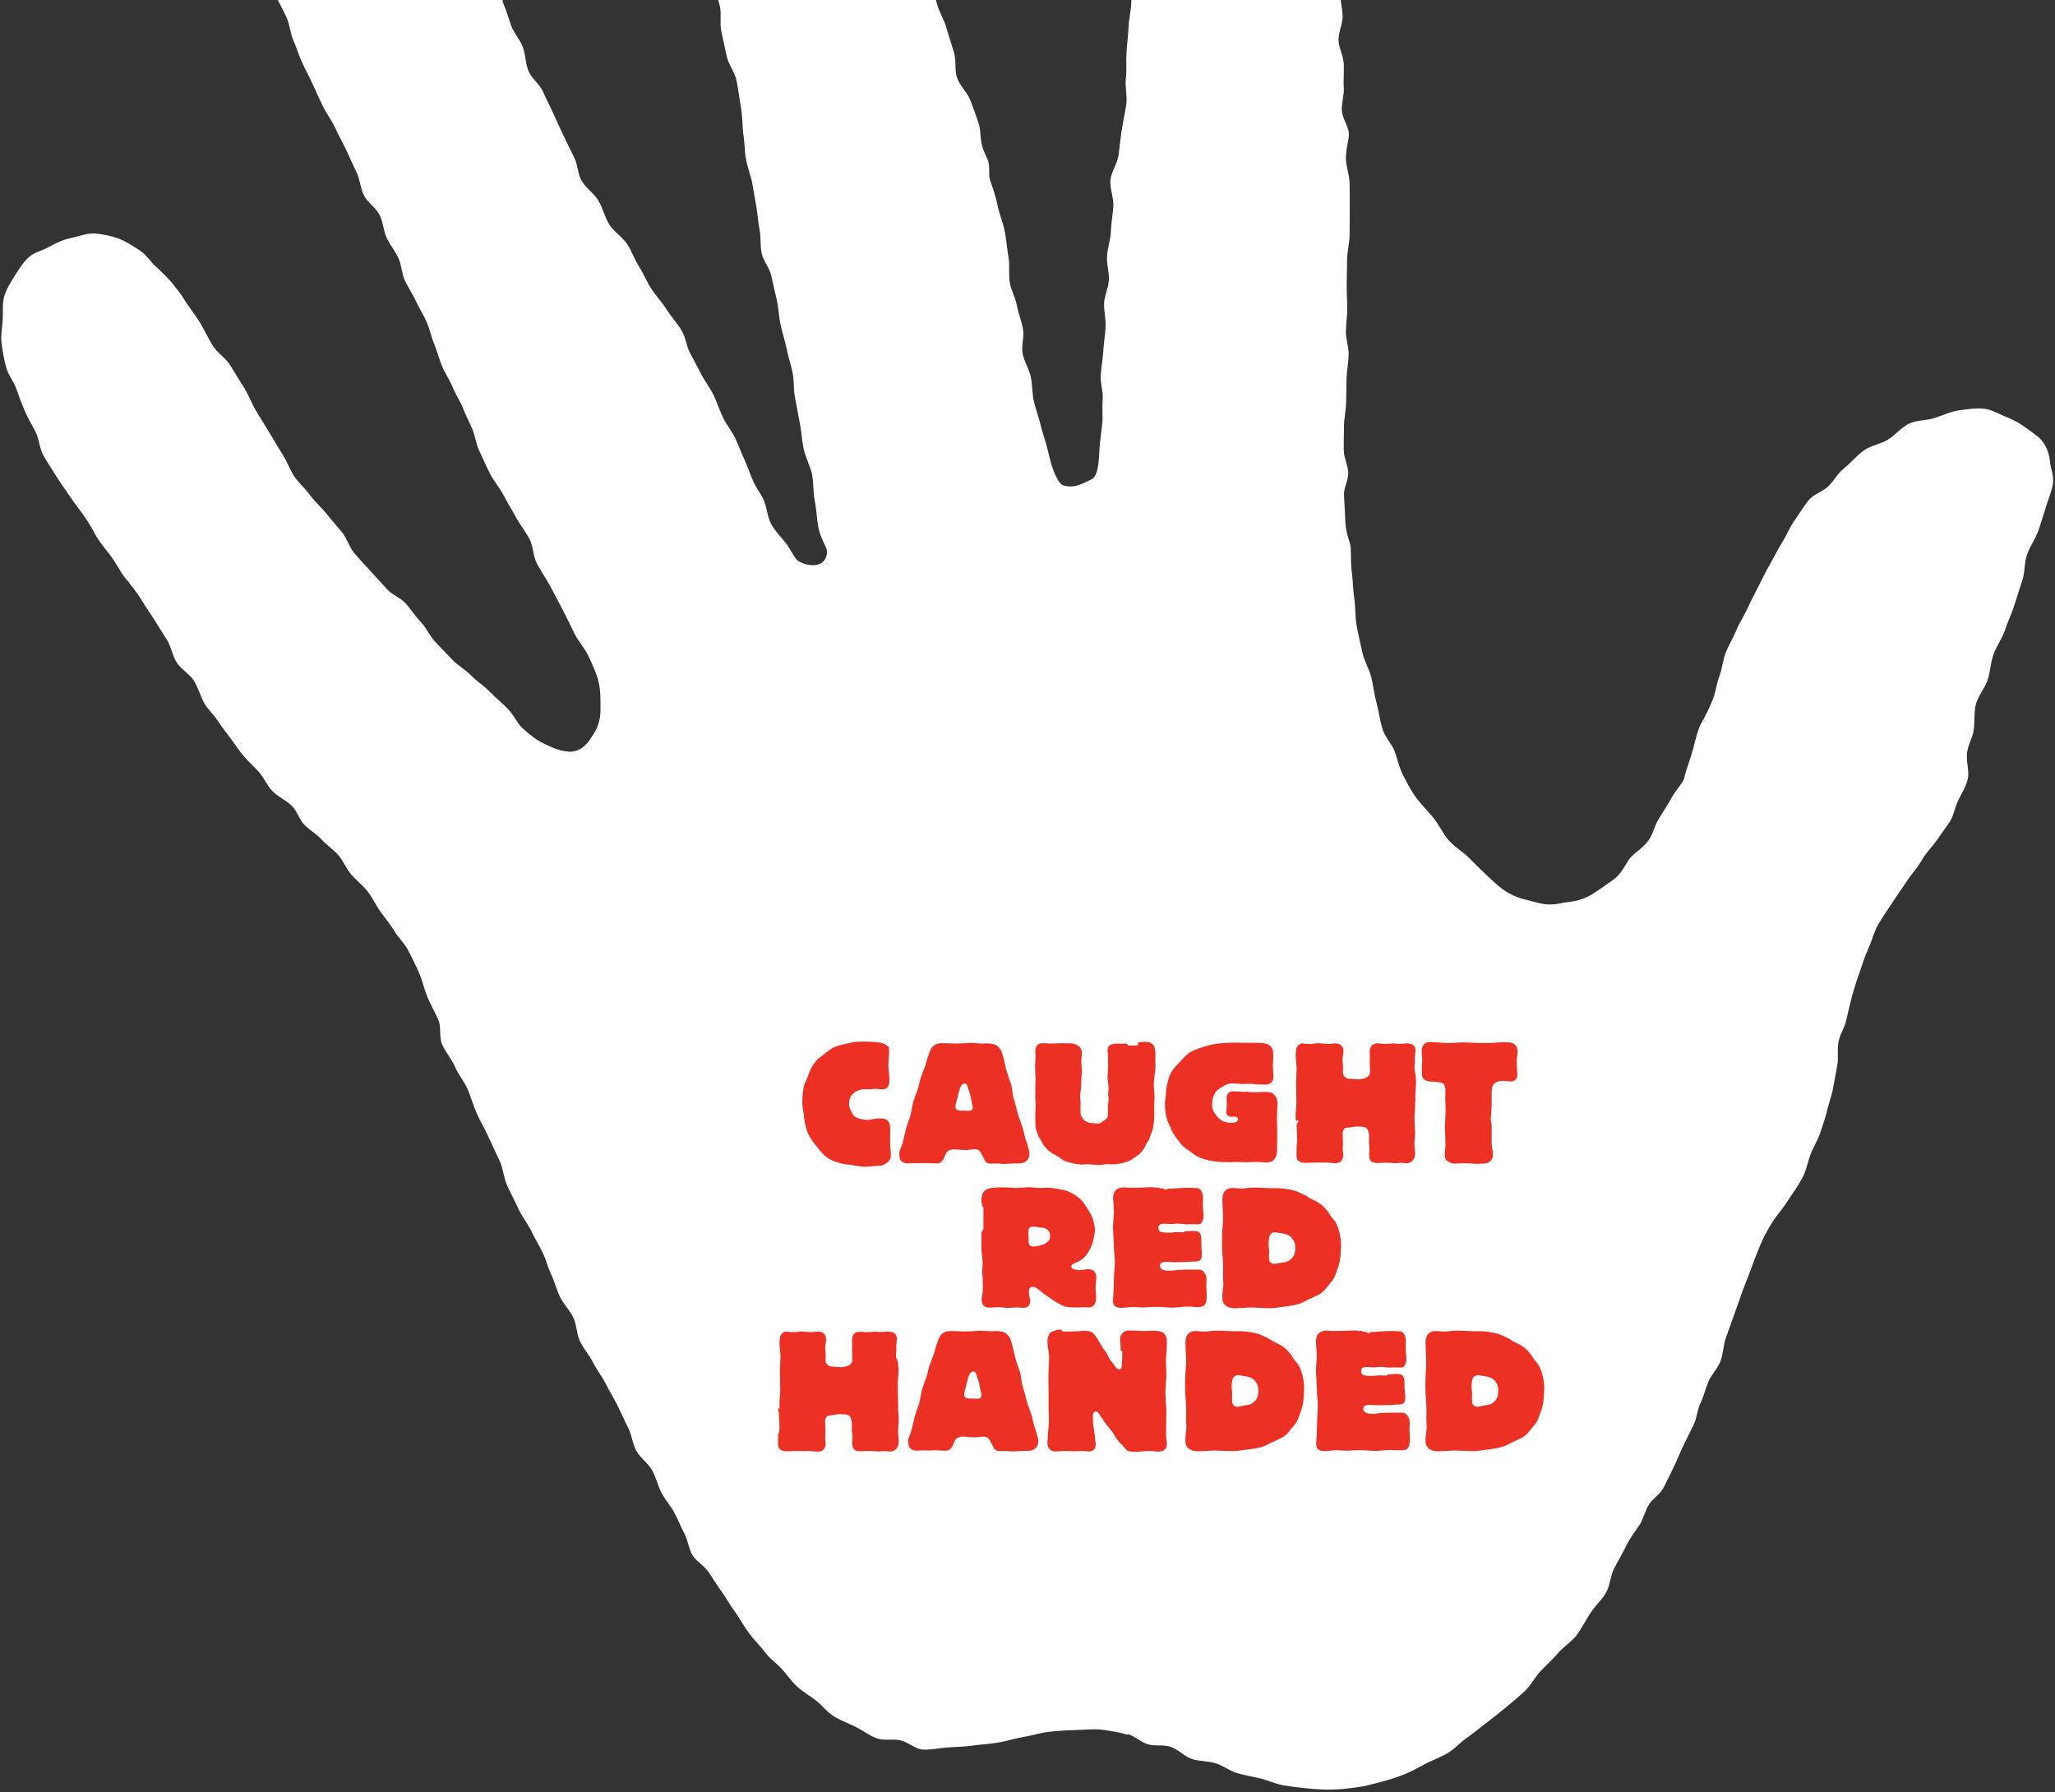 <?xml version="1.0" encoding="utf-8"?>
<!-- Generator: Adobe Illustrator 21.0.0, SVG Export Plug-In . SVG Version: 6.00 Build 0)  -->
<svg version="1.1" id="Layer_1" xmlns="http://www.w3.org/2000/svg" xmlns:xlink="http://www.w3.org/1999/xlink" x="0px" y="0px"
	 viewBox="0 0 1063 927" style="enable-background:new 0 0 1063 927;" xml:space="preserve">
<rect x="0" y="0" width="1063" height="927" fill="#333333" stroke="none"/>
<style type="text/css">
	.st0{fill-rule:evenodd;clip-rule:evenodd;fill:#FFFFFF;}
	.st1{fill:#ED3024;}
</style>
<g>
	<path class="st0" d="M583.5,897.4c-4.5-1.4-9.1-2.1-13.6-2.7c-4.5-0.5-9.1,0.1-13.6,0.2c-4.5,0.1-9.1,0.4-13.6,0.9
		c-4.4,0.5-8.6,1.9-13,2.6c-4.4,0.8-8.7,2.1-13,2.9c-4.4,0.8-8.9,1-13.3,1.6c-4.4,0.6-8.9,0.7-13.3,1c-4.2,0.3-8.6,1.3-12.8,1.1
		c-3.7-0.2-7.3-3.8-11.6-4.8c-3.8-0.9-8.4,0.4-12.4-1.1c-3.7-1.4-7.1-4.1-11-6c-3.6-1.8-7.6-3.2-11.1-5.4c-3.4-2.1-5.9-5.6-9.1-8.1
		c-3.2-2.4-6.8-4.5-9.9-7.3c-2.9-2.7-5.1-6.1-7.8-9c-2.6-2.9-6-5.1-8.4-8.3c-2.8-3.7-6-6.8-8.4-10c-2.8-3.7-4.7-7.5-7-10.7
		c-2.8-3.8-4.9-7.5-7.1-10.7c-2.7-3.7-4.8-7.2-6.8-10.2c-2.5-3.7-6.5-5.7-8.4-8.8c-2.2-3.6-2.4-8-4.4-11.6c-1.8-3.2-3.1-7-5.2-10.8
		c-1.7-3.1-4.3-6-6.4-9.8c-1.9-3.5-2.8-7.9-5-11.9c-1.9-3.6-6.2-6.3-8.3-10.3c-1.9-3.6-2.2-8.2-4.3-12.1c-1.9-3.7-3.5-7.6-5.5-11.5
		c-1.9-3.7-4.1-7.3-6-11.1c-1.8-3.6-4.6-6.9-6.4-10.7c-1.9-3.7-4.8-7-6.7-10.8c-1.9-3.8-1.7-8.7-3.6-12.6c-1.8-3.7-5-6.8-6.8-10.5
		c-1.8-3.7-2.8-7.9-4.6-11.7c-1.7-3.6-2.6-7.6-4.4-11.2c-1.7-3.6-3.8-7-5.5-10.5c-2-4.3-5-7.9-6.9-11.9c-1.9-4.2-4-8.1-5.8-12
		c-2-4.3-2.2-9.2-4.1-13.2c-1.9-4.2-3.8-8.1-5.6-12c-1.9-4.3-4.2-8.1-6-12c-1.9-4.3-3.1-8.7-4.8-12.7c-1.9-4.4-5-7.9-6.6-11.8
		c-1.9-4.3-5.1-7.8-6.7-11.7c-1.7-4-0.4-9-1.9-12.5c-1.9-4.5-4.2-8.2-5.6-11.7c-1.9-4.7-2.8-9.1-4.4-12.7c-1.8-4.2-3.7-7.8-5.6-11.6
		c-1.8-3.5-4.9-6.4-7.4-10.4c-1.8-3-4.4-6.2-7.2-10c-2.2-3.1-3.9-7-6.6-10.4c-2.4-3-5.8-5.6-8.5-8.8c-2.5-2.9-3.9-6.8-6.5-9.8
		c-2.6-2.9-6.1-5.2-8.8-8.2c-2.6-2.8-6.1-4.8-8.8-7.5c-2.7-2.8-3.7-7.2-6.5-9.8c-3.1-3-7.2-4.7-9.9-7.5c-3-3.1-4.5-7.1-7.1-10
		c-2.8-3.1-5.8-5.7-8.2-8.6c-2.5-3-4.4-6.1-6.6-9c-2.3-3.1-4.6-6-6.7-9.2c-2-3-4.8-5.5-6.7-8.7c-1.8-3.1-2.9-7.5-5.4-11.7
		c-2.1-3.4-6.5-5.7-8.9-9.4c-2.2-3.5-2.8-8.1-5-11.6c-2.2-3.6-4.4-7.1-6.5-10.4c-2.4-3.8-4.8-7.2-6.7-10.3c-3.3-5.5-6.5-8.6-6.7-9.5
		c-3-2.8-4.9-7-8.4-12.2c-2.1-3.1-5.2-6.3-8.1-11c-1.1-1.8-3-5.8-6.5-10.8c-2.1-3-4.8-6.3-7.4-10.2c-2.2-3.3-4.7-6.7-7.1-10.5
		c-2.1-3.4-4.5-7-6.6-10.7c-2-3.6-2.1-8.3-4-12.1c-1.9-3.6-4-7.1-5.6-10.9c-1.7-3.8-3-7.7-4.4-11.5c-1.4-3.9-4.3-7.3-5.3-11.2
		c-1.1-4.1-1.8-8.4-2.3-12.4c-0.5-4.1,0.4-8.1,0.6-12.1c0.2-4.1-0.3-8.3,0.8-12.1c1.2-3.9,3.5-7.5,5.7-11c2.1-3.2,4.2-6.8,7.4-9.5
		c2.6-2.3,6.6-3,10.1-5c3.9-2.2,7.5-3.8,11.5-4.6c4.1-0.9,8.2-2.6,12.3-2.3c4,0.3,8.2,1.2,12.1,2.6c3.8,1.4,7.4,3.8,10.9,6.1
		c3.4,2.1,5.5,5.8,8.6,8.6c2.9,2.6,5.6,5.2,8.2,8.3c2.4,3,4.8,5.9,6.8,9.3c2.2,3.6,5.2,7.1,7.6,11.1c2.3,3.8,4.2,8.1,6.7,12.1
		c2.3,3.7,6.6,6.2,9,10.1c2.3,3.9,4.8,7.7,7.2,11.6c2.4,3.9,4,8.4,6.3,12.2c2.3,3.8,4.6,7.5,6.8,11.1c2.4,3.9,4.6,7.8,6.9,11.4
		c2.4,3.8,3.7,7.9,5.9,11.1c2.3,3.4,5.7,6.3,8.2,9.8c2.4,3.3,5.7,6.1,8.3,9.3c2.6,3.3,5.4,6.5,8.1,9.7c2.7,3.3,3.9,7.9,6.6,11.1
		c2.8,3.2,5.7,6.4,8.5,9.4c2.9,3.2,5.7,6.3,8.4,9.2c2.7,2.9,6.8,4.3,9.3,7c2.5,2.6,4.8,6.4,8.2,10c2.7,2.8,4.4,7,7.5,10.3
		c2.8,2.9,5.7,6,8.7,9.1c2.9,3,6.8,5.1,9.8,8.2c2.9,3,6.6,5.3,9.4,8.2c3.1,3.1,6.3,5.8,9.1,8.6c3.4,3.3,5.1,7.8,7.9,10.3
		c4.1,3.8,7.6,6.2,9.3,7.1c4.2,2.2,9.6,4.8,14.5,5.1c5.3,0.4,9.2-2.9,11.9-7.4c1.4-2.3,4.8-6.2,4.7-14.7c0-4.1,0.3-9.3-1.3-15.3
		c-0.8-2.8-2.6-7.2-5.1-12.4c-1.7-3.6-5-7.1-7.2-11.6c-1.9-3.8-3.8-7.9-6-12.1c-2-3.8-4.1-7.8-6.3-11.9c-2.1-3.9-4.7-7.7-6.9-11.7
		c-2.1-3.9-1.9-9.1-4-13.1c-2.1-3.8-4.9-7.3-6.9-11c-2.1-3.9-4.5-7.6-6.4-11.4c-2.1-4-5-7.3-6.9-10.9c-2.1-4.1-3.8-8.2-5.5-11.7
		c-2-4.1-2.4-8.4-3.7-11.4c-1.6-3.8-3.5-7.4-4.9-11c-1.6-3.9-3.9-7.3-5.5-11.2c-1.5-3.7-4-7.1-5.5-11c-1.5-3.6-2.4-7.5-4-11.3
		c-1.5-3.5-2.2-7.5-3.9-11.3c-1.5-3.5-3.8-6.9-5.5-10.7c-1.6-3.5-3.9-6.8-5.7-10.6c-1.6-3.5-1.6-7.9-3.4-11.8
		c-1.6-3.3-4-6.3-5.8-9.8c-1.9-3.9-2-8.6-3.8-12.2c-1.9-3.9-6.3-6.5-8.1-10.1c-1.9-3.9-2.1-8.5-3.9-12.1c-2-4.1-3.7-8.1-5.5-11.9
		c-1.9-3.9-3.9-7.5-5.6-11.2c-1.8-3.9-4.5-7.3-6.3-11.1c-1.8-3.8-3.6-7.5-5.3-11.4c-1.7-3.8-3.7-7.4-5.5-11.3
		c-1.7-3.6-2.8-7.6-4.5-11.4c-1.6-3.6-1.8-8-3.5-11.8c-1.8-4-4-7.7-5.7-11.6c-1.8-4.1-3.2-8.2-4.8-12.1c-1.7-4.1-3.6-7.9-4.8-11.8
		c-1.4-4.3-4.1-8-4.7-12.1c-0.7-4.5,0.5-8.9,1.1-13.1c0.6-4.2,0-9,2.1-13c1.9-3.6,4.7-7.3,8.1-10.7c2.7-2.7,6.1-5.6,9.9-8.3
		c3.1-2.1,6.8-3.9,10.7-6c4.5-2.4,9-4.2,13.1-5.2c4.9-1.2,9.6,0.3,14,0.7c4.8,0.5,9.3,1.1,13.4,2.9c4.3,1.9,8.2,4.5,11.6,7.3
		c3.5,2.9,6.8,5.8,9.4,8.9c3.2,3.9,6.6,7.2,8.1,10.2c1.5,2.8,2.1,7.4,4.5,12c1.7,3.3,4.4,6.5,6.4,10.4c1.8,3.5,2.5,7.8,4.3,11.5
		c1.8,3.6,5.8,6.3,7.6,10c1.8,3.8,3.6,7.6,5.3,11.3c1.8,3.9,1.3,8.6,2.8,12.2c1.6,3.7,2.6,7.3,3.7,10.5c1.4,3.9,4.5,7.2,6.1,11.3
		c1.5,3.8,1.3,8.5,3,12.5c1.5,3.8,5.7,6.6,7.4,10.5c1.7,3.8,3.7,7.6,5.5,11.6c1.7,3.8,3.4,7.6,5.3,11.5c1.8,3.6,3.5,7.3,5.4,11.1
		c1.9,3.5,1.7,8.2,3.8,11.9c2.1,3.8,6.4,6.5,8.8,10.5c2.3,3.8,3.2,8.6,5.7,12.4c2.4,3.7,6.7,6.3,9.1,10c2.4,3.6,3.8,7.9,6.1,11.5
		c2.4,3.7,4,7.9,6.3,11.4c2.5,3.9,5.7,7.2,8,10.9c2.5,3.9,5.5,7.1,7.6,10.6c2.3,3.8,2.7,8.3,4.4,11.6c1.8,3.6,3.9,7.2,5.8,11.1
		c1.9,3.7,4.6,7.1,6.5,11c1.8,3.8,3.1,7.8,4.9,11.6c1.8,3.7,4.5,6.9,6.2,10.5c1.8,3.8,3.2,7.6,4.8,11.1c1.8,4,3.1,7.9,4.6,11.3
		c1.7,3.9,4.4,7,5.5,9.9c1.7,4.2,1.9,8.7,3.7,12.1c2.2,4.1,5.4,7,7.5,9.8c3,3.9,4.6,8.1,6.5,9.4c4.5,3,14.4,4.3,15-4.4
		c0.2-2.5-3.5-7-4.6-13.5c-0.7-3.8-0.8-8.4-1.8-13.4c-0.8-4.1-0.5-8.8-1.4-13.6c-0.9-4.2-3.3-8.4-4.3-13.1c-0.9-4.2-1.1-8.7-2-13.3
		c-0.9-4.2-1.5-8.6-2.5-13.2c-0.8-4.1-0.4-8.5-1.2-12.7c-0.9-4.4-2.3-8.5-3.1-12.5c-0.9-4.4-2.3-8.4-3.1-12.3c-1-4.5-1.1-9-2-13
		c-1-4.4-2-8.4-2.8-12.3c-0.9-4.2-4.1-7.7-5-11.6c-0.9-4.1-0.3-8.4-1.1-12.4c-0.8-3.9-1-8-1.7-12.1c-0.7-3.8-1.4-7.8-2.1-11.9
		c-0.6-3.7-2.5-8-3.3-12.9c-0.7-4-0.6-8.5-1.4-13C384,64,384,59.5,383.2,55c-0.8-4.3-1.3-8.8-2.2-13.3c-0.9-4.4-4.2-8.3-5.1-12.7
		c-0.9-4.3-1.9-8.6-2.8-12.9c-0.9-4.2,0.2-8.7-0.7-12.8c-0.9-4.2-2.9-8.1-3.9-12.1c-1-4.4-0.5-9.1-1.5-13.2
		c-1.1-4.3-4.7-7.7-5.8-11.5c-1.2-4.3-2.4-8.1-3.6-11.4c-1.3-3.7-0.3-8.3-1.6-12.2c-1.4-3.9-2.5-7.9-3.9-12
		c-1.3-3.8-4.2-7.2-5.6-11.1c-1.3-3.8-2.7-7.5-4-11.4c-1.3-3.8-1.3-8.1-2.6-12c-1.3-3.9-4.4-7.2-5.6-11.1c-1.2-3.9-1.4-8.1-2.6-12
		c-1.1-3.7-3.1-7.2-4.1-10.9c-1-3.8-1.8-7.6-2.7-11.3c-1.1-4.5-1.3-9-2-13.1c-0.8-4.4-0.3-8.6-0.6-12.6c-0.3-4.4-0.4-8.3,0.2-12.2
		c0.6-4.2,0.1-8.4,1.9-12.1c1.8-3.7,4.2-7.2,7.5-10.4c2.8-2.7,6.6-4.5,10.6-6.9c3.1-1.9,5.6-5.4,9.5-7.1c4.4-1.9,9.3-2.3,13.9-2.9
		c4.6-0.6,9.3-0.9,13.8-0.3c4.5,0.6,8.6,3.2,12.8,4.9c4.2,1.7,8.4,3.5,12.1,6.2c3.7,2.7,7.6,5.3,10.6,8.8c2.8,3.3,3.5,7.9,5.4,11.7
		c1.7,3.4,4.5,7.2,6.6,12.1c1.6,3.8,4.7,7.4,6.4,11.7c1.6,4,2.5,8.5,4.1,12.8c1.6,4.2,3.2,8.5,4.7,12.8c1.5,4.3,3.6,8.3,5.1,12.6
		c1.5,4.2,1.6,8.8,2.9,12.8c1.5,4.5,2,9.2,3.3,13.3c1.5,4.5,2.6,8.8,3.7,12.5c1.5,5,5.4,8.3,6.1,11.1c1.2,4.8,0.8,8.5,1.7,11.1
		c1.5,4.4,1.8,7,3.1,10.8c0.8,2.4,2.6,5.1,3.6,9.7c0.8,3.5,2,8,3.2,13.4c1,4.2,3.2,8.5,4.4,13.4c1,4.2,0,9.2,1.1,13.7
		c1.1,4.3,2.9,8.5,4,12.8c1.1,4.4,3.7,8.4,4.9,12.5c1.3,4.6,2.7,8.8,3.9,12.7c1.4,4.6,0.3,9.5,1.6,13.2c1.6,4.5,5.2,7.6,6.7,11.2
		c1.7,4.3,3,8.2,4.3,11.8c1.4,3.7,0.9,7.6,1.8,11.4c1,4.6,3.3,7.5,3.6,9.8c0.7,4.5-0.2,6.3,0.9,9.4c0.8,2.4,2.5,6.7,3.9,13.4
		c0.8,3.8,2.7,8.1,3.7,13.4c0.7,4.1,1.1,8.7,1.9,13.6c0.5,3-0.2,7.4,0.6,12.4c0.6,3.6,2.9,7.5,3.7,11.9c0.7,3.8,2.3,7.6,3.1,11.8
		c0.7,4-1,8.6-0.2,12.8c0.8,4.1,3.3,7.8,4.2,11.9c0.8,4.1,0.7,8.3,1.5,12.2c0.9,4.2,2.5,8.2,3.4,12.1c1,4.1,2.3,7.8,3.3,11.4
		c1.2,4.4,1.9,8.4,3.1,11.6c1.9,5.3,3.8,8.3,5.4,8.8c5.5,1.8,9.4-0.5,14.6-3c3.3-1.5,3.9-8.2,4.2-15.2c0.2-4.2,1-9,1.5-14.2
		c0.3-2.9-0.2-7.2,0.2-12.3c0.3-3.7-1.3-7.9-1-12.3c0.2-3.9,1.1-8.1,1.3-12.4c0.2-4.1,1-8.3,1.2-12.5c0.2-4.1-0.9-8.2-0.8-12.2
		c0.2-4.1,2.3-8.1,2.5-11.9c0.2-4.1-1.1-8-1-11.6c0.1-4.9,1.9-9.2,2-13.3c0.2-4.8,1-9.1,1.3-13.3c0.3-4.5-1.9-9.1-1.5-13.7
		c0.4-4.2,3.5-8.2,4.2-12.9c0.5-3.9,0.9-8,1.6-12.6c0.7-4.5,1.7-9,2.4-13.6c0.6-4.4-0.8-9.1-0.2-13.7c0.5-4.3,0-8.8,0.3-13.3
		c0.3-4.4,0.9-8.8,1.1-13.4c0.2-4.3,1.4-8.7,1.4-13.2c0-4.4-1.3-8.8-1.4-13.4c-0.2-4.1,0.8-8.4,0.4-12.6c-0.4-4.8-1.6-9.4-2-13.9
		c-0.4-4.6,0.1-9.1-0.3-13.4c-0.4-4.6,0.3-9.1,0-13.5c-0.3-4.6-2-9.1-2.2-13.6c-0.2-4.5-1.6-9-1.7-13.5c-0.1-4.5,1.6-9,1.8-13.6
		c0.1-4.1,0-8.3,0.3-12.5c0.4-4.8-0.6-9.4-0.3-13.9c0.3-4.8,0.8-9.4,1.2-13.8c0.5-4.7,3.2-8.9,4.2-13.1c1-4.5,0.8-9.3,2.7-13.2
		c1.9-3.9,5.8-6.5,8.9-9.8c2.7-2.8,6.2-4.4,9.9-6.8c4-2.5,7.4-5.2,11.6-6c4.5-0.9,8.8-0.8,13.3-0.1c4.2,0.6,8.8,0.7,12.8,2.4
		c4,1.8,7.4,4.9,10.9,7.5c3.5,2.7,7.4,5.1,10.1,8.3c2.7,3.1,5,6.7,6.7,10.1c1.5,3.1,3.2,7.2,4.8,11.9c1.2,3.6,2.5,7.6,3.7,11.9
		c1.1,3.9,0.8,8.4,1.9,12.8c0.9,4,2.3,8,3.2,12.3c0.8,4.1,2.2,8.2,2.9,12.5c0.7,4.1,0,8.5,0.5,12.7c0.5,4,2.4,8,2.8,12.1
		c0.4,4.1-1,8.4-0.7,12.6c0.3,4,0,8,0.2,12c0.2,4,0.8,8,0.8,12c0,3.7,1.9,7.6,1.8,11.3c-0.4,2.7-0.2,7.7-0.1,14.1
		c0.1,4.4-1,9.4-0.9,14.6c0.1,4.5,1.4,9.2,1.5,13.6c0.1,4-2.3,8.3-2.1,12.7c0.2,3.9,2.5,7.9,2.7,12c0.2,4.1-0.3,8.3,0,12.4
		c0.2,4-1.3,8-1,11.9c0.3,3.9,3.2,7.5,3.6,11.2c0.3,3.4-1.6,8.2-1.5,13.6c0.1,4,1.9,8.3,1.9,12.9c0.1,4.2,0.1,8.6,0.1,13.1
		c0,4.3-0.1,8.8-0.1,13.1c0,4.5-1.3,9-1.3,13.3c0,4.6-0.2,9-0.2,12.9c0,4.6,0.3,8.7,0.3,11.9c0,3.5-0.6,7.6-0.7,12.2
		c-0.1,3.8,1.6,8,1.4,12.3c-0.1,3.9-1,8-1.1,12.3c-0.1,4-0.1,8.1-0.2,12.3c-0.1,4-1.1,8-1.1,12.1c0,4.1-0.2,8.2-0.1,12.3
		c0,3.9,2.2,7.8,2.3,11.6c0.1,3.9-2.4,7.9-2.2,11.6c0.3,5.7,0.6,10.2,0.7,13.9c0.2,6.2,2.6,10.1,2.8,13.5c0.2,4.3-0.1,7.7,0.7,13.7
		c0.4,3.3,0.4,7.5,1.2,12.9c0.6,4.2,0.3,9,1.2,13.8c0.8,4.4,1.9,8.9,2.9,13.5c0.9,4.5,3.6,8.6,4.7,13.2c1,4.4,1.5,9,2.7,13.2
		c1.2,4.5,1.7,9,3,13.2c1.3,4.4,4.9,7.8,6.3,11.6c1.6,4.3,2.3,8.3,4,11.6c1.8,3.6,3.9,7.9,7,12.2c2.6,3.6,6.1,7,9.2,10.8
		c2.9,3.6,4.8,8.2,8,11.7c3.2,3.6,7.5,5.9,10.5,9.1c3.3,3.4,6.5,6.4,9.2,9c4.5,4.3,7.9,7.1,9.6,8.1c2.3,1.3,5.5,3.2,9.7,4.1
		c3.5,0.8,7.1,2.1,10.6,2.5c4.6,0.6,8.5-0.6,10.5-0.9c2.1-0.3,7.9-0.6,13.5-4c3.8-2.4,8-5.3,11.8-8.1c4.2-3.2,6.1-8.4,8.4-11.1
		c2-2.4,6.4-4.8,9.4-9c2.3-3.2,3.1-7.9,5.5-11.5c2.3-3.6,4.6-7.2,6.4-10.5c2.5-4.5,5.9-7.6,6.5-10.1c0.9-4.2,3.1-9.6,4.6-15.1
		c1.4-5.5,2.6-10.7,4.6-14c1.9-3.3,3.7-6.9,5.7-11.9c1.3-3.2,1.7-7.5,3.5-12.4c1.2-3.2,1.5-7.3,3.1-11.5c1.2-3.3,3.6-7.1,5.5-11.7
		c1.5-3.7,4-7.3,5.9-11.5c1.7-3.8,3.8-7.7,5.8-11.7c1.9-3.7,3.7-7.5,5.9-11.2c2-3.6,3.8-7.4,6.1-11c2.3-3.6,3.8-7.7,6.3-11.2
		c2.5-3.5,4.7-7.3,7.4-10.6c2.6-3.1,7.3-4.4,10.2-7.2c2.9-2.9,4.8-6.6,7.9-9.1c3.6-2.9,6.6-6.6,10.3-9.3c3.8-2.7,8.8-3.3,12.6-5.7
		c3.9-2.4,6.9-6.3,10.8-8.2c4.2-2,9.3-1.6,13.4-3c4.3-1.4,8.2-3.3,12.3-3.9c4.4-0.6,8.8-1.3,13-0.9c4.3,0.4,7.9,2.9,12,4.4
		c3.8,1.5,7.1,3.4,10.7,6.1c3.5,2.6,6.5,4.4,8.4,7.4c2.1,3.2,2.9,6.4,3.3,10.1c0.4,3.4,2.1,7.1,1.4,11.1c-0.6,3.2-1.9,6.6-3.1,10.2
		c-1.4,4.2-2.7,8.8-4.3,13.5c-1.4,4.2-4.4,8.2-6,12.8c-1.5,4.3-1,9.4-2.6,13.9c-1.5,4.3-2.7,8.6-4.2,13c-1.3,4-3.2,7.8-4.5,11.8
		c-1.5,4.6-4.4,8.4-5.9,12.5c-1.7,4.5-1.7,9.4-3.2,13.7c-1.5,4.3-4.8,7.9-6,12.3c-1.1,4.3-0.5,9-1.2,13.7c-0.6,4.1-3.4,8.2-3.5,12.8
		c-0.1,4.5,1.3,8.5,0.5,12.1c-1,4.3-3.3,7.8-5,11.3c-1.8,3.7-2.3,8.1-4.6,11.4c-2.3,3.2-4.6,6.5-7,9.9c-2.1,3-5,5.6-7,9.2
		c-2.1,3.9-5.4,7.3-8,11.3c-2.4,3.7-5.1,7.4-7.7,11.4c-2.3,3.5-4.9,7.2-7.2,11.2c-2.2,3.8-3.2,8.5-5.2,12.8c-1.8,3.8-3,8-4.5,12.3
		c-1.4,3.8-2.6,7.8-3.8,12.1c-1.1,4.2-2,8.2-2.9,12.1c-0.9,4-3.4,7.5-4,11.3c-0.8,4,0.1,8.2-0.6,11.9c-0.7,4-1.5,7.9-2.2,11.8
		c-0.7,4-2.2,7.8-3.1,11.7c-0.8,3.7-2.2,7.2-3.3,10.8c-1.1,3.5-3,6.7-4.6,10.2c-2.1,4.9-2.7,9.9-4.9,13.8c-2.4,4.5-5.2,8.2-7.5,11.8
		c-2.7,4.3-5.9,7.7-8.2,11.4c-2.4,3.9-4.6,7.9-6.2,11.9c-1.1,2.7-2.8,6.8-4.6,11.9c-1.3,3.6-3,7.6-4.6,11.9
		c-1.3,3.7-2.6,7.7-4.1,11.7c-1.4,3.9-2.8,7.8-4.2,11.7c-1.5,4-1.5,8.6-2.9,12.4c-1.6,4.1-4.8,7.2-6.3,10.7c-1.7,4.2-2.6,8.1-4,10.9
		c-1.7,3.3-1.8,7.7-3.7,11.6c-1.7,3.5-3.5,7-5.3,10.7c-1.7,3.5-3.1,7.3-4.9,10.9c-1.8,3.7-3.5,7.4-5.4,10.9
		c-1.8,3.5-5.8,5.6-7.6,8.8c-2,3.4-2.8,7.4-4.7,10.3c-1.9,2.9-4.7,6.3-7,11c-1.7,3.5-4,7.3-6.2,11.6c-1.9,3.6-1.9,8.6-4.3,12.7
		c-2,3.5-5.5,6.5-8,10.4c-2.3,3.5-4.3,7.6-7.1,11.4c-2.5,3.3-6.5,5.7-9.5,9.1c-2.7,3.2-5.9,6.1-9.1,9.4c-2.9,3.1-4.9,7.3-8.2,10.4
		c-3,2.8-6.2,5.4-9.5,8.2c-3.2,2.7-6.7,5.4-10.2,8.1c-3.3,2.5-6.6,5.3-10.2,7.8c-3.2,2.2-5.9,5.3-9.3,7.5c-3.7,2.4-8,3.8-11.6,5.7
		c-3.9,2-7.6,4.2-11.4,5.7c-4,1.6-8.1,2.9-12.1,3.9c-4.1,1.1-8.3,2.3-12.4,2.8c-4.3,0.6-8.6,1.1-12.9,1.2c-4.2,0.1-8.5-0.2-12.7-0.6
		c-4.1-0.4-8.4-0.9-12.5-1.6c-4.1-0.7-8-2.6-12.1-3.6c-3.9-0.9-7.9-1.6-11.8-2.7c-3.9-1.1-7.3-3.9-11.2-5.1
		c-3.9-1.3-8.3-0.9-12.2-2.2c-3.9-1.3-7-4.9-11-6.3c-3.7-1.3-8.3-0.2-12.1-1.4c-3.5-1.2-6.5-4.1-10.1-5.2"/>
	<path class="st1" d="M403.3,728.6c-0.1-0.5-0.1-3.1-0.1-3.6c0-0.4,0-0.8,0.1-1.4c0.2-1.7,0.3-3.2,0.3-4.8c0-0.4-0.1-3.1-0.1-3.3
		v-4.3c0-0.3-0.1-1.7-0.1-2.1c0-0.4,0.1-2.4,0.1-2.8c0-0.5,0.2-3.3,0.2-3.9c0-0.8,0-2.3-0.2-3.9c-0.1-1.2-0.3-2.5-0.3-3.7
		c0-0.3,0.2-2.9,0.3-3.1c0.2-1.5,1.6-2.9,3.2-2.9c0.4,0,0.9,0.1,1.5,0.2c0.2,0,0.8,0.1,1.9,0.1c0.9,0,1.9,0,2.8-0.2
		c0.9-0.2,1-0.2,1.4-0.2c0.1,0,1.5,0.1,2.8,0.2c1.4,0.1,2.8,0.2,3.1,0.2c0.3,0,0.9-0.1,1.5-0.2c0.7,0,1.4-0.1,1.6-0.1
		c2.5,0,3.3,1.4,3.7,2.2c0.2,0.4,0.3,0.9,0.3,2.5c0,0.5-0.5,3-0.5,3.6c0,0.5,0.3,2.8,0.3,3.5c0,0.4-0.1,2.4-0.1,2.8
		c0,2.5,2,3.2,2.5,3.4c0.4,0.1,5.5,0.4,5.8,0.4c0.6,0,2.5-0.4,3.3-0.7c2.3-0.9,2.3-2.8,2.3-3.5c0-0.6-0.2-3.9-0.2-4.7
		c0-0.3,0.1-2.3,0.1-2.8c0-0.2-0.1-1.9-0.1-2.2c0-0.8,0.1-2.2,1.1-3.4c0.9-0.9,1.6-1,3.6-1c0.3,0,2.2,0.2,2.7,0.2
		c0.1,0,2.3-0.1,2.5-0.1c0.3,0,1.9-0.2,2.2-0.2c0.4,0,2.5,0.2,2.9,0.2c0.5,0,3-0.2,3.6-0.2c4.1,0,4.6,2.1,4.6,3.9
		c0,0.5-0.3,3.3-0.3,3.9c0,0.3,0.1,1.3,0.1,1.5c0,0.3-0.1,1.5-0.2,1.7v2.4c0,0,0.9,1.8,1,2.6c0.1,1.4,0.3,2.7,0.3,4
		c0,0.6,0,1.1-0.1,2c-0.3,2.7-0.3,5-0.3,7.4c0,1.1,0.2,7.8,0.2,7.8v3.3c0,0.8,0.3,4.8,0.3,5.7c0,0.8-0.4,4.7-0.4,5.6
		c0,0.6,0.4,4,0.4,4.8c0,3.9-2.3,5.4-4.5,5.4c-0.2,0-0.9-0.1-1.5-0.1c-0.6-0.1-1.2-0.1-1.5-0.1c-0.5,0-1.2,0-1.7,0.1
		c-0.6,0-1.1,0.1-1.7,0.1c-0.3,0-1.2-0.1-2.1-0.2c-0.9,0-1.9-0.1-2.2-0.1c-0.6,0-3.8,0.2-4.5,0.2c-4.1,0-4.4-2.1-4.4-4.9
		c0-1,0.2-1.9,0.2-2.8c0-0.4-0.4-2.7-0.4-3.3c0-1,0.1-2.5,0.1-3.4c0-0.4,0-0.4-0.2-1.3c-0.3-1.4-0.7-2.7-2.1-3.2
		c-0.5-0.2-3.4-0.3-4-0.3c-0.8,0-1.1,0-3.3,0.4c-0.4,0.1-2,0.2-2.4,0.3c-1.8,0.4-1.9,2.5-1.9,2.9c0,0.8,0.2,4.6,0.2,5.5
		c0,0.4-0.2,2.5-0.2,3c0,0.3,0.3,2,0.3,2.5c0,1.2,0,4.8-4.3,4.8c-0.4,0-1.3-0.1-2.3-0.2c-1.1-0.1-2.1-0.2-2.4-0.2
		c-0.4,0-2,0.1-2.5,0.1c-0.4,0-2.6-0.1-3.1-0.1c-0.7,0-4.2,0.2-5,0.2c-3.2,0-4.7-0.9-5-3c-0.1-0.6,0-3.8,0-4.5v-1.2
		c0,0,0.5-1.2,0.6-1.7c0.1-0.8,0.1-1.6,0.1-2.1c0-1.1-0.3-6.4-0.3-7.5c0-0.3-0.5-1.8-0.5-1.8v-0.3"/>
	<path class="st1" d="M470.7,742.1c0.5-1.2,1.1-3.4,2.3-8.6c0.2-1,0.4-1.8,0.8-2.7c0.5-1.8,1.2-3.3,1.7-5.1c0.6-2.5,0.9-5.1,1.6-7.5
		c0.6-1.9,1.4-3.9,2.1-5.8c0.2-0.6,0.4-1.3,0.6-2c0.2-1.1,0.4-2.1,0.7-3.2c0.3-0.9,2.6-7,2.8-7.5c0.3-0.9,0.5-2,0.8-3.1
		c0.4-1,0.7-2,1.1-3.1c0.5-1.4,1-2.8,2.4-3.8c1.8-1.2,3.3-1.2,4.8-1.2c0.9,0,5.3,0.2,6.3,0.2c1.2,0,4.5-0.1,5.6-0.2
		c0.2,0,2.3-0.2,2.5-0.2c0.8,0,4.8,0.3,5.7,0.3c0.4,0,2.5-0.1,2.9-0.1c1.2,0,3.6,0.3,4.4,0.8c0.7,0.4,1.9,1.7,2.5,2.6
		c0.4,0.7,1.4,3.9,1.6,5c0.1,0.5,0.3,1.1,0.4,1.7c0.3,1,0.4,2.1,0.7,3.1c0.3,1.2,1.1,3.9,1.8,5.7c1,2.5,1,2.9,1.5,6
		c0.3,2.3,0.5,3.1,1.7,7c0.4,1.4,0.7,2.9,1.1,4.3c0.3,1,0.5,1.8,0.8,2.6c0.3,0.8,0.7,1.6,0.9,2.4c0.3,0.9,0.7,2.1,1,3
		c0.3,1,0.4,2,0.7,3.1c0.2,0.8,0.5,1.7,0.7,2.5c0.1,0.3,0.6,1.6,0.7,1.8c0,0.2,1,3.7,1,3.8c0.1,0.4,0.2,0.9,0.2,1.3
		c0,3.1-1.5,4.7-4.1,5.2c-0.9,0.1-1.1,0.1-3.9,0.1c-0.8,0-4.6,0.3-5.5,0.3c-0.3,0-1.1-0.1-1.9-0.2c-0.9,0-1.7-0.1-2-0.1
		c-0.3,0-1.6,0.1-1.8,0.1c-3.1,0-3.4-0.6-4.6-3.1c-1.7-3.6-2.4-4.4-4.7-4.4c-0.4,0-2.7,0.3-3.2,0.3c-0.4,0.1-1,0.1-1.4,0.1
		c-0.9,0-4.9-0.4-5.9-0.4c-1.5,0-3.2,0.5-3.9,1.7c-0.3,0.4-1.3,2.9-1.6,3.4c-1.2,2.1-2.6,2.2-3.6,2.2c-0.7,0-3.9-0.2-4.6-0.2
		c-0.6,0-3.8,0.1-4.5,0.1c-0.3,0-2.2-0.1-2.5-0.1c-0.4,0-2.6,0.2-3.1,0.2c-0.6,0-4.4-0.1-4.4-3.7
		C469.5,745.1,469.7,744.5,470.7,742.1 M501.1,711.8c-0.4,1.1-0.5,1.3-1.1,4.1c-0.2,0.8-1.3,4.5-1.3,5.3c0,1.2,0.6,1.8,1.6,2.1
		c0.5,0.1,0.7,0.1,2.9,0.1c0.3,0,1.8,0.1,2.1,0.1c1.7,0,2.4-0.6,2.4-1.8c0-0.4-0.1-0.7-0.2-1.1c-0.2-0.8-0.3-1.6-0.5-2.3
		c-0.2-1-0.3-1.8-0.5-2.8c-0.2-0.6-0.4-1.1-0.6-1.8c-0.3-0.9-0.5-1.8-0.9-2.8c-0.2-0.6-0.4-1.5-1.7-1.5
		C502.4,709.6,501.8,710,501.1,711.8"/>
	<path class="st1" d="M579.7,698.7c0-1,0-1.9-0.1-3c0-0.4-0.2-2.5-0.2-3.1c0-0.7,0.1-1.7,1.1-2.8c1-1.3,2.1-1.6,4.3-1.6
		c0.6,0,3.6,0.1,3.7,0.1c0.1,0,2.6,0.2,2.7,0.2c1.8,0,3.6-0.2,5.3-0.2c2,0,4,0.5,4.5,0.7c2.6,1.1,2.6,4.3,2.6,5.2
		c0,0-0.1,3.4-0.1,3.8c-0.1,0.8-0.4,4.3-0.4,5.2c0,1,0.2,5.7,0.2,6.8c0,2.2,0,4-0.2,5.8c-0.2,3.1-0.3,3.3-0.3,4.2
		c0,1.2,0.5,7.5,0.5,8.9c0,1.8-0.1,10.5-0.1,12.5c0,0.8,0,1.7,0.1,2.5c0.1,1,0.3,1.9,0.3,3c0,2.9-2.1,4-4.6,4
		c-0.6,0-3.4-0.4-4.1-0.4c-0.4,0-3,0.1-4.8,0.3c-1.2,0.2-1.3,0.2-1.8,0.2c-4.8,0-5.3-0.5-6.3-1.8c-0.3-0.5-0.9-0.9-1.2-1.3
		c-1.1-1.1-2.6-2.7-3.3-3.9c-0.9-1.2-1.6-2.6-2.5-3.8c-0.5-0.7-3.3-4-3.8-4.8c-0.3-0.4-0.4-0.8-0.7-1.2c-0.3-0.5-0.8-1.1-1.1-1.5
		c-0.3-0.5-0.5-1-1-1.5c-0.3-0.5-0.9-1.1-1.5-1.1c-1.6,0-1.6,1.9-1.6,3c0,0.4,0.1,2.5,0.1,3c0,1,1,6.7,1,6.7v0.9
		c0,0.4,0.4,2.7,0.4,3.3c0,0.1-0.1,1.2-0.2,1.6c-0.3,1-1.4,2.2-3.4,2.2c-0.4,0-2.6-0.3-3.1-0.3c-0.5,0-3.4,0.2-4,0.2
		c-0.7,0-4.3-0.2-5.2-0.2c-0.7,0-4.3,0.3-5,0.3c-1.6,0-4.1-1-4.1-4.4c0-0.8,0.1-1.6,0.2-2.4c0-1.1,0-2,0.1-3.1
		c0.1-1.5,0.4-2.9,0.4-4.4c0.1-0.7,0.1-1.4,0.1-2.2c0-1-0.2-5.8-0.2-6.9c0-0.9,0-6.5,0-6.5s-0.2-10,0-12.6c0.1-1.8,0.3-3.7,0.3-5.5
		c0-2.1-0.1-2.5-0.6-5.6c-0.2-1.2-0.3-2.3-0.3-3.3c0-2,0.9-3.8,1-4c0.9-1.2,1.9-1.3,4.5-2.1h1.7c0.4,0.8,0.7,0.9,1,1h0.7
		c1.7-0.1,5.6-0.1,7.1-0.2c1.1-0.1,2.3-0.2,3.3-0.2c2.2,0,3.7,0.2,5.4,2.4c0.2,0.2,1.8,2.7,3.2,5.1c0.4,0.8,0.9,1.5,1.4,2.2
		c1.1,1.4,1.2,1.6,2,3.1c0.4,0.8,0.7,1.6,1.2,2.3c0.4,0.4,0.7,0.8,1,1.2c0.3,0.4,0.6,0.9,0.9,1.3c1.3,1.8,1.7,2.3,2.8,2.3
		c0.4,0,1.2-0.3,1.2-1.5c0-0.1,0.3-3.8,0.3-3.8v-4.2"/>
	<path class="st1" d="M613.5,702.2c0-1-0.3-6.3-0.3-7.5c0-2.6,0.6-6.2,5.4-6.2c0.7,0,4,0.3,4.7,0.3c0.8,0,1,0,2.8-0.3
		c0.6-0.1,1.9-0.2,3.9-0.2c2.5,0,4.9,0.2,7.4,0.3h4.5c4.6,0.1,8.9,1.3,9.6,1.6c0.3,0.1,3.9,1.7,4.1,1.9c1,0.4,1.8,1,2.7,1.6
		c0.9,0.5,1.8,0.9,2.6,1.3c3.9,1.8,6,4.5,7.2,6.2c0.4,0.5,0.6,1,1,1.6c0.6,0.9,1.3,1.6,2,2.5c2.9,3.9,3.5,10.2,3.5,12.7
		c0,0.3-0.1,5.5-0.7,8.5c-0.3,1.5-0.5,2.1-1.4,4.6c-1.6,4.5-1.7,4.6-4.5,7.8c-0.6,0.8-1.2,1.7-1.9,2.4c-0.9,0.9-1.8,1.7-2.9,2.3
		c-0.7,0.4-4.5,2.2-5.4,2.5c-1.3,0.7-2.5,1.4-3.8,1.9c-2.4,0.9-4.1,1.2-8,1.7c-5.9,0.8-6.5,0.9-8.7,0.9c-1.3,0-7.8-0.3-9.3-0.3
		c-1.1,0-6.7,0.4-8,0.4c-2.3,0-4.7-0.4-6-2.4c-0.8-1.1-0.8-1.8-0.8-3.9c0-0.9,0-1.1,0.2-3.1c0.2-1.4,0.3-2.4,0.3-3.4
		c0-1.3-0.2-2.7-0.2-4c0-0.7,0.1-4,0.1-4.8c0-1.3-0.2-2.9-0.2-4.4c-0.3-2.8-0.4-5.6-0.4-8.4c0-2.9,0.1-4.8,0.2-6.1
		c0.2-2.3,0.2-2.5,0.2-3.3C613.6,706.1,613.6,702.9,613.5,702.2 M638,712.5c-0.9,1.3-0.9,4.3-0.9,4.7c0,0.5,0.2,3.1,0.3,3.6
		c0,0.4-0.1,2.5-0.1,2.9c0,1.5,0.3,2.3,0.3,2.5c0.4,0.8,1.4,1.5,2.5,1.5c0.1,0,2.3-0.4,2.7-0.5c1.5-0.4,3.2-0.4,4.5-1
		c0.6-0.4,1.1-0.8,1.7-1.3c1.6-1.7,1.9-3.1,1.9-5.8c0-2-0.4-2.9-1.4-4.4c-1.6-2.4-4.5-2.7-6.5-3c-0.8-0.1-2.1-0.4-2.9-0.4
		C639.3,711.4,638.4,712,638,712.5"/>
	<path class="st1" d="M717.4,711c0.6,0,3.7-0.3,4.4-0.3c3.3,0,4.4,0.4,4.7,3.9c0.1,0.3,0,2.3,0,2.7c0,0.8,0.4,4.6,0.4,5.5
		c0,3.2-1.4,3.5-2.6,3.7c-0.4,0.1-1.8,0-2.1,0c-0.2,0-1.2,0.1-1.4,0.2c-0.2,0-8,0.2-8.3,0.2c-0.6,0-3.3-0.2-3.9-0.2
		c-0.8,0-3.4,0-3.4,1.9c0,2.7,3.3,2.7,5.3,2.7c0.5,0,1.3-0.1,3-0.3c0.8-0.2,2-0.2,3.8-0.2c0.4,0,2.7-0.1,3.2-0.1
		c1.7,0.1,2.3,0.1,4,0c2.2,0,2.7,0.5,3.1,1.1c0.7,0.8,1.6,1.8,1.6,4.5c0,0.4-0.1,2.5-0.1,2.9c0,0.7,0.2,4,0.2,4.8
		c0,4.7-0.9,6.2-4.6,6.2c-0.8,0-4.7-0.2-5.6-0.2c-0.5,0-1.7,0.1-3.3,0.2c-1.6,0.2-3.5,0.3-4.7,0.3c-0.5,0-2-0.1-3.5-0.2
		c-3.6-0.3-5.8-0.2-11,0.1c-0.3,0-1.6-0.1-2.8-0.1c-1.8-0.2-3.2-0.2-5.7,0.1c-1.5,0.1-2.5,0.2-3,0.2c-4.2,0-4.3-2.5-4.3-4.3
		c0-0.6,0.3-3.2,0.3-3.9c0.1-1.4,0.2-8.3,0.3-9.8c0.1-0.8,0.3-4.6,0.3-5.4c0-1.5-0.1-3.1-0.3-4.6c-0.2-1.4-0.2-1.7-0.2-4.2
		c0,0-0.1-1.8-0.1-1.9c-0.1-0.5-0.1-0.9-0.1-2c0-0.8-0.3-4.6-0.3-5.5c0-1.8,0.3-3.5,0.3-5.4c0.1-0.8,0.1-1.7,0.1-2.5
		c0-1.4-0.1-2.9-0.2-4.3c-0.1-0.9-0.2-1.8-0.2-2.6c0-4.8,2.6-5.9,5.6-5.9c0.5,0,3.1,0.2,3.6,0.2c1.5,0,3.9-0.1,5.3-0.1
		c0.7,0,4.2-0.2,5-0.2c0.5,0,1.1,0,1.8,0.1c0.3,0.1,0.6,0.2,1,0.2c0.1,0,0.3,0,0.6-0.1h0.5c0,0,0.7,0.3,1.2,0.4
		c0.5,0,1.1,0.1,1.2,0.1c0.2,0,1,0.6,1,0.6h1c0,0,0.6-0.6,1-0.6c0.4,0,0.9,0.1,1.1,0.1c0.3,0,0.3,0,1.2-0.1c0.2-0.1,4.3-0.3,4.5-0.3
		c0.4,0,2.3-0.1,2.3-0.1h2.1c0.3,0,1.6,0.1,1.9,0.1c0.8,0,2,0,2.5,0.3c2.1,1.1,2.1,4.5,2.1,5.4c0,1.1-0.1,2.2-0.1,3.3
		c0,0.7,0.4,4.2,0.4,5c0,0.7,0,2.1-0.7,3.3c-0.6,1.3-1.3,1.5-2.5,1.5c-0.4,0-2-0.1-2.4-0.1c-0.5,0-2.9,0.1-3.4,0.1
		c-0.6,0-3.6-0.4-4.3-0.4c-0.6,0-3.2,0.3-3.8,0.3c-0.4,0-2.5-0.2-2.9-0.2c-1.4,0-3.4,0-3.4,2c0,2.6,1.8,2.6,6.2,2.6
		c0.5,0,2.8-0.3,3.3-0.3c0.3,0,1.7,0.1,2.1,0.1h2"/>
	<path class="st1" d="M737.7,702.2c0-1-0.3-6.3-0.3-7.5c0-2.6,0.6-6.2,5.4-6.2c0.7,0,4,0.3,4.7,0.3c0.8,0,1,0,2.8-0.3
		c0.6-0.1,1.9-0.2,3.9-0.2c2.5,0,4.9,0.2,7.4,0.3h4.5c4.6,0.1,8.8,1.3,9.6,1.6c0.3,0.1,3.9,1.7,4.1,1.9c1,0.4,1.8,1,2.7,1.6
		c0.9,0.5,1.8,0.9,2.6,1.3c3.9,1.8,6,4.5,7.2,6.2c0.4,0.5,0.6,1,1,1.6c0.6,0.9,1.3,1.6,2,2.5c2.9,3.9,3.5,10.2,3.5,12.7
		c0,0.3-0.1,5.5-0.7,8.5c-0.3,1.5-0.5,2.1-1.4,4.6c-1.6,4.5-1.7,4.6-4.5,7.8c-0.6,0.8-1.2,1.7-1.9,2.4c-0.9,0.9-1.8,1.7-2.9,2.3
		c-0.7,0.4-4.5,2.2-5.3,2.5c-1.3,0.7-2.5,1.4-3.9,1.9c-2.4,0.9-4.1,1.2-8,1.7c-5.9,0.8-6.5,0.9-8.7,0.9c-1.3,0-7.8-0.3-9.3-0.3
		c-1.1,0-6.7,0.4-8,0.4c-2.3,0-4.7-0.4-6-2.4c-0.8-1.1-0.8-1.8-0.8-3.9c0-0.9,0-1.1,0.3-3.1c0.2-1.4,0.3-2.4,0.3-3.4
		c0-1.3-0.2-2.7-0.2-4c0-0.7,0.1-4,0.1-4.8c0-1.3-0.2-2.9-0.2-4.4c-0.3-2.8-0.4-5.6-0.4-8.4c0-2.9,0.1-4.8,0.2-6.1
		c0.2-2.3,0.2-2.5,0.2-3.3C737.7,706.1,737.7,702.9,737.7,702.2 M762.1,712.5c-0.9,1.3-0.9,4.3-0.9,4.7c0,0.5,0.2,3.1,0.3,3.6
		c0,0.4-0.1,2.5-0.1,2.9c0,1.5,0.3,2.3,0.3,2.5c0.4,0.8,1.4,1.5,2.5,1.5c0.1,0,2.3-0.4,2.7-0.5c1.5-0.4,3.1-0.4,4.5-1
		c0.6-0.4,1.1-0.8,1.7-1.3c1.6-1.7,1.9-3.1,1.9-5.8c0-2-0.4-2.9-1.4-4.4c-1.6-2.4-4.5-2.7-6.5-3c-0.8-0.1-2.1-0.4-2.9-0.4
		C763.4,711.4,762.5,712,762.1,712.5"/>
	<path class="st1" d="M508.5,624.4c-0.7-0.6-0.8-3.2-0.8-3.8c0-1.1,0.2-2.3,0.6-3.2c1-2.1,3.1-2.9,5.6-3c0.7,0,0.9,0,2.3-0.2
		c0.6-0.1,3.3,0,3.9,0c0.4,0,2.5,0.2,3,0.2c0.3,0,1.8,0.1,2.1,0.1c1.1,0,6.5-0.4,6.8-0.4c1.8,0,3.7,0.4,5.5,0.4
		c0.6,0,3.7-0.1,4.3-0.1c2.5,0,4.2,0.3,7.5,1c2,0.4,2.8,0.6,4.6,1.5c1.7,0.8,2,1,4.6,3.1c1.2,1.1,1.3,1.1,2.1,2.4
		c0.3,0.4,0.7,0.9,1,1.3c0.4,0.5,0.6,1.1,1,1.7c0.3,0.4,0.6,0.9,0.9,1.3c0.4,0.6,1,1.8,1.3,2.5c1,2.1,1.6,5.9,1.6,6.9
		c0,0.8-0.1,1.2-0.4,3c-0.8,4.1-0.9,4.5-2.2,7.1c-2.4,4.2-3.6,5.4-8.1,7.3c-0.6,0.3-1.5,0.6-1.5,1.7c0,0.6,0.6,1.1,1.2,1.3
		c0.4,0.2,2,0.5,2.5,0.5c0.3,0,1.8-0.1,2.3-0.2c0.3,0,2-0.3,2.4-0.3c1.3,0,4.5,0,4.5,4.6c0,0.7-0.4,4.2-0.4,5c0,1.6,0.3,3.3,0.3,4.9
		c0,4.7-2.4,5.3-4.1,5.3c-0.3,0-1.7-0.1-1.9-0.1c-1.3,0-2.6,0.1-3.9,0.1c-0.3,0-4.4,0-6-0.4c-2.5-0.7-6.5-3.4-8.7-5
		c-0.8-0.5-1.7-1.1-2.4-1.7c-0.4-0.3-4.1-3.2-4.2-3.2c-0.3-0.1-1.5-0.4-1.8-0.4c-1.2,0-1.8,1.3-1.8,2.5c0,0.6,0.1,1.8,0.2,2.4
		c0.2,0.5,0.4,1,0.4,1.4c0.1,0.3,0.1,0.5,0.1,0.9c0,2.3-1.1,3.7-3.6,3.7c-0.5,0-2.7-0.2-3.2-0.2c-0.7,0-4,0.2-4.7,0.2
		c-0.6,0-1.1,0-1.7-0.1c-0.5,0-2.8-0.3-3.3-0.3c-0.6,0-3.7,0.3-4.5,0.3c-3.2,0-4.1-2-4.1-4c0-0.6,0.1-1.2,0.2-1.8
		c0.3-2.2,0.4-2.9,0.4-4.1c0-1.1,0-4.7-0.1-5.8c-0.1-0.3-0.3-2.9-0.3-2.9c0-1.2,0.3-2.5,0.3-3.6c0-0.4-0.1-2.4-0.1-2.8
		c0-0.7-0.5-4.7-0.5-4.7v-9.2l1-1.7v-1.7v-5.6V624.4z M531.9,638.4c0,0.3,0.2,1.5,0.2,1.8c0,0.3-0.1,1.4-0.1,1.7
		c0,2.5,1.4,2.9,2.7,2.9c1.5,0,3.2-0.5,4-0.8c2.2-0.7,2.3-0.8,3.4-1.9c0.9-1,1.1-1.2,1.1-2.5c0-2.5-0.8-3.1-2-3.9
		c-1-0.6-1.2-0.6-3.2-0.8c-0.3,0-0.8,0-1.1-0.1c-1.1-0.2-1.5-0.3-1.7-0.3C531.9,634.3,531.9,635.8,531.9,638.4"/>
	<path class="st1" d="M612.3,637c0.6,0,3.7-0.3,4.4-0.3c3.3,0,4.4,0.4,4.7,3.9c0.1,0.4,0,2.3,0,2.7c0,0.8,0.3,4.6,0.3,5.5
		c0,3.2-1.4,3.5-2.6,3.7c-0.3,0.1-1.7,0-2.1,0c-0.2,0-1.2,0.1-1.4,0.2c-0.2,0-8,0.2-8.3,0.2c-0.6,0-3.3-0.2-3.9-0.2
		c-0.8,0-3.4,0-3.4,1.9c0,2.7,3.3,2.7,5.4,2.7c0.5,0,1.3-0.1,3-0.3c0.8-0.2,2-0.2,3.8-0.2c0.4,0,2.7-0.1,3.2-0.1
		c1.7,0.1,2.3,0.1,3.9,0c2.2,0,2.7,0.5,3.2,1c0.7,0.8,1.6,1.8,1.6,4.5c0,0.4-0.1,2.5-0.1,2.9c0,0.7,0.2,4,0.2,4.8
		c0,4.7-0.9,6.2-4.6,6.2c-0.8,0-4.7-0.3-5.6-0.3c-0.5,0-1.7,0.1-3.3,0.3c-1.6,0.2-3.5,0.3-4.7,0.3c-0.5,0-2-0.1-3.5-0.2
		c-3.6-0.4-5.8-0.2-11,0.1c-0.4,0-1.6-0.1-2.8-0.1c-1.8-0.2-3.2-0.2-5.7,0.1c-1.5,0.1-2.5,0.2-3,0.2c-4.2,0-4.3-2.5-4.3-4.3
		c0-0.6,0.3-3.2,0.3-3.9c0.1-1.4,0.2-8.3,0.3-9.8c0.1-0.8,0.4-4.6,0.4-5.4c0-1.5-0.1-3.1-0.3-4.6c-0.2-1.4-0.2-1.7-0.2-4.2
		c0,0-0.1-1.9-0.1-1.9c-0.1-0.5-0.1-0.9-0.1-2c0-0.8-0.3-4.6-0.3-5.5c0-1.8,0.3-3.5,0.4-5.4c0.1-0.8,0.1-1.7,0.1-2.5
		c0-1.4-0.1-2.9-0.2-4.3c-0.1-0.9-0.2-1.8-0.2-2.6c0-4.8,2.6-5.9,5.6-5.9c0.5,0,3.1,0.2,3.6,0.2c1.5,0,3.9-0.1,5.3-0.1
		c0.7,0,4.2-0.2,5-0.2c0.5,0,1.1,0,1.8,0.1c0.3,0.1,0.6,0.2,1,0.2c0.1,0,0.3,0,0.6-0.1h0.5c0,0,0.7,0.3,1.2,0.4
		c0.5,0,1.1,0.1,1.2,0.1c0.2,0,1,0.5,1,0.5h1c0,0,0.6-0.6,1.1-0.5c0.4,0,0.9,0.1,1,0.1c0.3,0,0.4,0,1.2-0.1c0.2-0.1,4.3-0.3,4.5-0.3
		c0.4,0,2.3-0.1,2.3-0.1h2.1c0.3,0,1.6,0.1,1.9,0.1c0.8,0,2,0,2.5,0.3c2.1,1.1,2.1,4.5,2.1,5.4c0,1.1-0.1,2.2-0.1,3.3
		c0,0.7,0.4,4.2,0.4,5c0,0.7,0,2-0.7,3.3c-0.6,1.3-1.3,1.5-2.5,1.5c-0.4,0-2-0.1-2.4-0.1c-0.4,0-2.9,0.1-3.4,0.1
		c-0.6,0-3.7-0.4-4.3-0.4c-0.6,0-3.2,0.3-3.8,0.3c-0.4,0-2.5-0.2-2.9-0.2c-1.4,0-3.4,0-3.4,2c0,2.6,1.8,2.6,6.2,2.6
		c0.5,0,2.8-0.3,3.3-0.3c0.3,0,1.7,0.1,2,0.1h2.1"/>
	<path class="st1" d="M632.6,628.2c0-1.1-0.3-6.3-0.3-7.5c0-2.6,0.6-6.2,5.4-6.2c0.7,0,4,0.3,4.7,0.3c0.8,0,1,0,2.8-0.3
		c0.6-0.1,1.9-0.2,3.9-0.2c2.5,0,4.9,0.2,7.4,0.3h4.5c4.6,0.1,8.9,1.3,9.6,1.6c0.3,0.1,3.9,1.7,4.1,1.9c1,0.4,1.8,1,2.7,1.6
		c0.9,0.5,1.8,0.9,2.6,1.3c3.9,1.8,6,4.5,7.2,6.2c0.4,0.5,0.6,1,1,1.6c0.6,0.9,1.3,1.6,2,2.5c2.9,3.9,3.5,10.3,3.5,12.7
		c0,0.3-0.1,5.5-0.7,8.5c-0.3,1.5-0.5,2.1-1.4,4.6c-1.6,4.5-1.7,4.6-4.5,7.8c-0.6,0.8-1.2,1.6-1.9,2.4c-0.9,0.9-1.8,1.7-2.9,2.3
		c-0.7,0.4-4.5,2.2-5.4,2.5c-1.3,0.7-2.5,1.4-3.8,1.9c-2.4,1-4.1,1.2-8,1.8c-5.9,0.8-6.5,0.9-8.7,0.9c-1.3,0-7.8-0.4-9.3-0.4
		c-1.1,0-6.7,0.4-8,0.4c-2.3,0-4.7-0.4-6-2.4c-0.8-1.1-0.8-1.8-0.8-3.9c0-0.9,0-1.1,0.2-3.1c0.2-1.4,0.3-2.4,0.3-3.4
		c0-1.3-0.2-2.7-0.2-4c0-0.7,0.1-4,0.1-4.8c0-1.3-0.2-2.9-0.2-4.4c-0.3-2.8-0.4-5.6-0.4-8.4c0-2.9,0.1-4.8,0.2-6
		c0.2-2.3,0.2-2.5,0.2-3.2C632.7,632.1,632.7,628.9,632.6,628.2 M657.1,638.6c-0.9,1.3-0.9,4.3-0.9,4.7c0,0.5,0.2,3.1,0.3,3.6
		c0,0.4-0.1,2.5-0.1,2.9c0,1.5,0.3,2.3,0.3,2.5c0.4,0.8,1.4,1.5,2.5,1.5c0.1,0,2.3-0.4,2.7-0.5c1.5-0.3,3.2-0.3,4.5-1
		c0.6-0.4,1.1-0.8,1.7-1.3c1.6-1.7,1.9-3.1,1.9-5.8c0-2-0.5-2.9-1.4-4.4c-1.6-2.4-4.5-2.7-6.5-3c-0.8-0.1-2.1-0.4-2.9-0.4
		C658.4,637.4,657.5,638,657.1,638.6"/>
	<path class="st1" d="M415.9,577.8c-0.1-1-0.2-2.1-0.4-3c-0.5-3.4-0.5-4.1-0.5-5c0-2,0.4-6.5,0.9-8.3c0.5-1.5,1.3-2.9,1.8-4.3
		c0.5-1.2,0.9-2.6,1.5-3.9c0.5-1.1,1.2-2.2,1.9-3.2c1.6-2.2,2.1-2.5,6.2-5.6c3.9-3,4.1-3.1,10.2-4.6c3.2-0.7,4.9-1.1,8.4-1.1
		c3.1,0,8.5,0,11.1,1c0.4,0.2,2.3,0.9,2.8,2.1c0.1,0.3,0.1,2,0.1,2.9c0,0.8-0.4,5-0.4,6v0.6c0.1,1.1,0.6,5.9,0.6,7
		c0,4.8-2.2,5.1-3.9,5.1c-0.4,0-3-0.3-3.5-0.3c-0.4,0-2.6,0.3-3.1,0.3l-1.7-0.1h-0.8c-2.9,0.2-4,1-4.8,1.5c-1,0.7-3.1,2.2-3.1,6
		c0,0.7,0.1,1.5,0.4,2.2c0.2,0.8,1.2,2.9,1.7,3.6c1.7,2.2,6.4,2.6,7.3,2.6c1.2,0,4.1-0.7,5.8-0.8h0.4h0.3c4.1,0,5.4,1.5,5.4,6.1
		c0,0.7-0.1,4.1-0.1,5c0,1.6,0.1,3.1,0.2,4.8c0.2,1.5,0.2,2.1,0.2,2.9c0,1.1-0.1,2-0.7,2.8c-0.7,1.2-2.7,2.5-4.3,2.8
		c-0.6,0.1-3.6,0.2-4.3,0.3c-1.3,0.2-2.3,0.3-4.8,0.3c-0.6,0-3-0.3-4.9-0.7c-1.7-0.4-3.6-0.4-5.4-0.7c-1.4-0.3-2.9-0.7-4.3-1.2
		c-2.1-0.8-4.8-1.9-8.2-6c-0.7-0.9-1.4-1.9-2.2-2.8c-0.5-0.7-1-1.3-1.5-2C418.9,588.2,416.7,585.3,415.9,577.8"/>
	<path class="st1" d="M466.2,593.2c0.5-1.2,1.1-3.4,2.3-8.6c0.2-0.9,0.4-1.8,0.8-2.7c0.5-1.8,1.2-3.3,1.7-5.1
		c0.6-2.5,0.9-5.1,1.6-7.5c0.6-1.9,1.4-3.9,2.1-5.8c0.2-0.6,0.4-1.3,0.6-2c0.2-1,0.4-2.1,0.7-3.2c0.3-0.9,2.6-7,2.8-7.5
		c0.3-1,0.5-2,0.8-3.1c0.4-1,0.7-2,1.1-3.1c0.5-1.4,1-2.8,2.4-3.8c1.8-1.2,3.3-1.2,4.8-1.2c0.9,0,5.4,0.2,6.3,0.2
		c1.2,0,4.5-0.1,5.6-0.2c0.2,0,2.3-0.2,2.4-0.2c0.8,0,4.8,0.4,5.7,0.4c0.4,0,2.5-0.1,2.9-0.1c1.2,0,3.6,0.4,4.4,0.8
		c0.7,0.4,1.9,1.8,2.5,2.6c0.4,0.7,1.4,3.9,1.6,5c0.1,0.5,0.3,1.1,0.4,1.7c0.3,1.1,0.4,2.1,0.7,3.1c0.4,1.2,1.1,3.9,1.8,5.7
		c1,2.5,1.1,2.9,1.5,6.1c0.3,2.3,0.5,3.1,1.7,7c0.3,1.4,0.7,2.9,1.1,4.3c0.3,1,0.5,1.8,0.8,2.6c0.3,0.8,0.7,1.6,0.9,2.4
		c0.3,0.9,0.7,2.1,1,3c0.3,1,0.4,2,0.7,3.1c0.2,0.8,0.5,1.7,0.7,2.5c0.1,0.3,0.6,1.6,0.7,1.8c0,0.2,1,3.7,1,3.8
		c0.1,0.4,0.2,0.9,0.2,1.3c0,3.1-1.5,4.6-4.1,5.2c-0.9,0.1-1.1,0.1-3.9,0.1c-0.8,0-4.6,0.3-5.5,0.3c-0.3,0-1.1-0.1-1.9-0.2
		c-0.9,0-1.7-0.1-2-0.1c-0.3,0-1.6,0.1-1.8,0.1c-3.1,0-3.4-0.6-4.6-3.1c-1.7-3.6-2.4-4.4-4.7-4.4c-0.4,0-2.7,0.4-3.2,0.4
		c-0.4,0.1-1,0.1-1.4,0.1c-0.9,0-4.9-0.4-5.9-0.4c-1.5,0-3.1,0.5-3.9,1.7c-0.3,0.4-1.3,2.9-1.6,3.4c-1.2,2.1-2.6,2.2-3.6,2.2
		c-0.7,0-3.9-0.2-4.6-0.2c-0.6,0-3.8,0.1-4.5,0.1c-0.3,0-2.2-0.1-2.5-0.1c-0.4,0-2.6,0.2-3.1,0.2c-0.6,0-4.4-0.1-4.4-3.7
		C465,596.2,465.2,595.6,466.2,593.2 M496.6,562.9c-0.4,1-0.5,1.3-1.1,4.1c-0.2,0.8-1.3,4.5-1.3,5.3c0,1.2,0.6,1.8,1.6,2.1
		c0.5,0.1,0.7,0.1,2.9,0.1c0.3,0,1.8,0.1,2.1,0.1c1.7,0,2.4-0.6,2.4-1.8c0-0.4-0.1-0.7-0.2-1.1c-0.2-0.8-0.3-1.6-0.5-2.3
		c-0.2-1-0.4-1.8-0.5-2.8c-0.2-0.6-0.4-1.1-0.6-1.8c-0.4-1-0.5-1.8-0.9-2.8c-0.2-0.6-0.4-1.5-1.7-1.5
		C497.8,560.7,497.3,561.1,496.6,562.9"/>
	<path class="st1" d="M588.8,539.2c1.1-0.1,2.1-0.3,3.2-0.3c0.2,0,2.2,0.1,3,0.4c0.3,0.2,1.4,1,1.7,1.3c0.8,1,1,3.9,1,5.2
		c0,0.8-0.1,1.6-0.1,2.5c0,0.3,0.1,1.7,0.1,2c0,0.4,0,2.6-0.1,3.1c-0.1,1-0.3,1.9-0.4,2.9c0,0.4-0.4,4.1-0.4,4.7
		c0,0.7,0.1,1.1,0.2,2.7c0.1,1.4,0.2,2.7,0.2,4.1c0,2.1-0.2,4.2-0.2,6.4c0,0.3,0.1,2.2,0.1,2.6c0,0.2-0.1,5.3-1.1,8.2
		c-0.3,0.7-0.5,1.3-0.8,2c-0.2,0.7-0.4,1.4-0.6,2c-0.4,0.9-1.1,1.8-1.6,2.6c-0.4,0.9-0.9,1.8-1.4,2.7c-0.4,0.8-1.8,2.5-3.6,3.7
		c-0.3,0.3-0.8,0.5-1.2,0.8c-0.5,0.3-1.1,0.8-1.6,1.1c-3.1,1.8-7.7,2.4-9.4,2.4c-0.3,0-2.5-0.1-3-0.1c-0.4,0-1,0-1.4,0.1
		c0,0-1.4,0.2-2.1,0.3h-1.2c-0.4,0-1.6-0.1-2.8-0.2c-1.2-0.1-2.4-0.2-2.9-0.2c-0.4,0-2.3,0.2-2.8,0.2c-0.3,0-1.6-0.2-1.9-0.2
		c-1.8,0-6.3-1.4-7-1.7c-0.7-0.3-0.9-0.4-2.4-1.6c-0.5-0.4-3.5-2.1-4.1-2.4c-1-0.6-3.8-2.8-5.1-5.4c-0.3-0.4-0.4-0.9-0.7-1.3
		c-0.4-0.8-1-1.5-1.3-2.2c-0.1-0.2-1.3-3.8-1.4-4.3c-0.1-0.4-0.1-0.5-0.1-1.7c0-0.6-0.1-3.8-0.1-4.5c0-0.8,0.2-4.4,0.2-5.3
		c0-0.6-0.2-3.8-0.2-4.5c0-0.7,0.1-1.5,0.1-2.2c0-0.3-0.1-1.6-0.1-1.9c0-0.6,0.2-4,0.2-4.8c0-1-0.3-5.8-0.3-6.9
		c0-0.8,0.3-4.5,0.3-5.3c0-0.4-0.2-2.2-0.2-2.5c0-0.9,0.3-1.8,0.7-2.6c0.9-1.5,2.4-1.5,3.8-1.5c0.5,0,2.8,0.2,3.3,0.2
		c1,0,5.5-0.2,6.5-0.2c0.4,0,2.2,0.1,2.6,0.1h1.9c0,0,5.4,0.4,5.4,5.2c0,0.3-0.3,2.4-0.3,2.8c-0.1,0.4-0.1,0.9-0.1,1.3
		c0,0.8,0.4,4.4,0.4,5.2c0,0.4-0.3,2.5-0.3,3c-0.1,0.4-0.1,3-0.1,3.6c0,0.5,0,1-0.1,1.6c-0.1,1.6-0.5,3.2-0.5,4.7
		c0,0.1,0.2,2.1,0.2,2.2c0.1,0.8,0,4.4,0,5.3c0,1.1,0,2,0.8,3.3c0.4,0.6,0.9,1.3,1.2,1.7c0.7,0.5,2.5,1.2,3,1.3
		c0.6,0.1,1.2,0,1.8,0.1c0.2,0,1.4,0.2,1.7,0.2c0.4,0,0.9,0,1.3-0.2c0.9-0.2,1-0.3,2.3-1.3c1.8-1.2,2.1-1.6,2.1-4.1
		c0.1-0.5,0-3,0-3.5c0-0.5,0.4-3,0.4-3.6c0-0.9-0.3-1.8-0.3-2.8c0-0.4,0.3-2.2,0.3-2.5c0-0.9-0.6-5-0.6-6c0-1.8,0.3-3.8,0.3-5.6
		c0-0.4-0.1-2.3-0.1-2.7c0-0.3,0.1-1.9,0.1-2.3c0-0.4-0.3-2.6-0.3-3.2c0-0.7,0.1-2.5,1.8-3.1c0.4-0.2,2.1-0.5,2.9-0.5
		c0.8,0,1.6,0.2,2.4,0h2.8c0.3,0.2,0.4,0.3,0.6,1h0.4h4.7"/>
	<path class="st1" d="M602.5,570.7c0.1-1.2,0.3-2.4,0.5-3.7c0.1-1.3,0.2-2.5,0.3-3.8c0.2-1.2,0.4-2.4,0.7-3.5
		c0.5-2.2,1.4-5.2,4.3-8.3c0.8-0.9,1.6-1.7,2.4-2.5c0.7-0.8,1.4-1.6,2.2-2.4c1.7-1.7,3.1-2.6,5.1-3.4c3-1.3,8.4-2.8,10.4-3.1
		c2.4-0.4,8.1-0.7,10.1-0.7c0.8,0,4.7,0.1,5.6,0.1h6c5.4,0,6.9,1.1,7.8,2.7c0.7,1.2,0.7,1.5,0.7,5.8c0,0.5-0.2,2.8-0.2,3.3
		c0,0.8,0.3,4.5,0.3,5.4c0,1.3,0,4.4-4.5,4.4c-1,0-3,0-4-0.1c-1.3-0.1-2.5-0.3-3.8-0.3c-0.5,0-3.2,0.1-3.7,0.1
		c-0.7,0-4.1-0.3-4.9-0.3c-2.4,0-3.5,0.6-5.4,1.7c-2.2,1.2-5.4,3.1-5.4,9.2c0,2.4,0.7,3.8,2.3,5.9c2.6,3.2,5.3,3.6,8,3.6
		c1.3,0,3.1-0.4,3.1-1.9c0-0.4-0.4-1.3-1.6-1.3c-0.3,0-1.4,0.1-1.7,0.1c-0.3,0-2.8-0.2-2.8-2.4c0-0.5,0.3-3,0.3-3.5
		c0-0.5-0.1-3-0.1-3.5c0-3.8,2.6-3.8,3.6-3.8c0.8,0,4.5,0.3,5.3,0.3c0.5,0,1-0.1,1.6-0.1c0,0,1.6,0.2,1.7,0.2c0.5,0,2.6,0.1,2.7,0.1
		c0.7,0,4.3-0.2,5.1-0.2c3.2,0,3.7,0.6,4.6,1.5c1.1,1.2,1.7,1.9,1.7,5.2c0,1-0.3,5.6-0.3,6.6c0,1.1,0.2,6.9,0.2,8.1
		c0,0.8-0.1,4.3-0.1,5.1v2.9c0,1,0,3.1-0.9,4.7c-1.1,2-2.9,2.4-4.7,2.4c-0.3,0-1.6-0.1-2.8-0.2c-1.2,0-2.4-0.1-2.9-0.1
		c-0.8,0-4.4,0.2-5.2,0.2c-0.3,0-1.4-0.1-2.4-0.1c-1-0.1-2-0.1-2.4-0.1c-0.3,0-0.9,0-1.6,0.1c-0.6,0-1.3,0.1-1.6,0.1
		c-0.1,0-0.4,0-0.8-0.1h-0.9H632c-2.2,0-6.3-0.7-8.4-1.3c-4-1.1-5.8-2.5-7.9-4.1c-0.6-0.4-3.3-2.4-3.7-2.8c-0.9-0.8-4.6-5.3-5.9-8.1
		c-0.3-0.6-0.5-1.3-0.8-2c-0.3-0.7-0.8-1.5-1.1-2.3c-1.2-2.9-1.6-6.5-1.6-9.3v-1.1"/>
	<path class="st1" d="M670.3,579.7c-0.1-0.5-0.1-3.1-0.1-3.6c0-0.4,0-0.8,0.1-1.4c0.2-1.6,0.3-3.2,0.3-4.8c0-0.3-0.1-3.1-0.1-3.3
		v-4.2c0-0.3-0.1-1.7-0.1-2.1c0-0.4,0.1-2.4,0.1-2.9c0-0.5,0.2-3.3,0.2-3.9c0-0.8,0-2.4-0.2-3.9c-0.1-1.2-0.3-2.5-0.3-3.8
		c0-0.3,0.2-3,0.3-3.1c0.2-1.5,1.7-3,3.2-3c0.4,0,1,0.1,1.5,0.2c0.2,0,0.8,0.1,1.9,0.1c1,0,1.9,0,2.9-0.2c1-0.2,1-0.2,1.4-0.2
		c0.1,0,1.5,0.1,2.9,0.2c1.4,0.1,2.9,0.2,3.2,0.2c0.3,0,0.9-0.1,1.6-0.2c0.7,0,1.4-0.1,1.7-0.1c2.5,0,3.3,1.4,3.8,2.2
		c0.2,0.4,0.3,0.9,0.3,2.5c0,0.5-0.5,3.1-0.5,3.7c0,0.5,0.3,2.9,0.3,3.5c0,0.4-0.1,2.4-0.1,2.9c0,2.5,2,3.2,2.5,3.4
		c0.4,0.1,5.6,0.4,5.9,0.4c0.6,0,2.5-0.3,3.3-0.7c2.4-0.9,2.4-2.9,2.4-3.6c0-0.6-0.2-3.9-0.2-4.7c0-0.3,0.1-2.4,0.1-2.8
		c0-0.3-0.1-1.9-0.1-2.3c0-0.8,0.1-2.3,1.1-3.4c0.9-0.9,1.6-1.1,3.7-1.1c0.3,0,2.3,0.3,2.7,0.3c0.1,0,2.4-0.1,2.5-0.1
		c0.4,0,1.9-0.2,2.3-0.2c0.4,0,2.5,0.3,3,0.3c0.5,0,3.1-0.3,3.7-0.3c4.2,0,4.7,2.1,4.7,3.9c0,0.5-0.4,3.3-0.4,3.9
		c0,0.3,0.1,1.3,0.1,1.6c0,0.3-0.1,1.5-0.2,1.8v2.4c0,0,0.4,1.8,0.5,2.6c0.1,1.4,0.3,2.7,0.3,4c0,0.6,0,1.1-0.1,2
		c-0.3,2.7-0.3,5-0.3,7.4c0,1.1-0.4,7.8-0.4,7.8v3.5c0,0.8,0.3,4.7,0.3,5.6c0,0.8-0.4,4.6-0.4,5.5c0,0.6,0.4,3.9,0.4,4.7
		c0,3.8-2.3,5.3-4.4,5.3c-0.2,0-0.9-0.1-1.5-0.1c-0.6-0.1-1.2-0.1-1.5-0.1c-0.5,0-1.1,0-1.7,0.1c-0.6,0-1.1,0.1-1.7,0.1
		c-0.2,0-1.2-0.1-2.1-0.2c-0.9,0-1.8-0.1-2.2-0.1c-0.6,0-3.7,0.2-4.4,0.2c-4,0-4.3-2.1-4.3-4.9c0-1,0.2-1.8,0.2-2.8
		c0-0.4-0.3-2.7-0.3-3.2c0-0.9,0.1-2.4,0.1-3.3c0-0.3,0-0.4-0.2-1.3c-0.3-1.4-0.7-2.6-2.1-3.1c-0.5-0.2-3.3-0.3-3.9-0.3
		c-0.8,0-1,0-3.2,0.4c-0.3,0.1-2,0.2-2.4,0.2c-1.7,0.4-1.9,2.4-1.9,2.9c0,0.8,0.2,4.5,0.2,5.4c0,0.4-0.2,2.4-0.2,3
		c0,0.3,0.3,2,0.3,2.4c0,1.2,0,4.7-4.3,4.7c-0.4,0-1.3-0.1-2.3-0.2c-1-0.1-2.1-0.2-2.3-0.2c-0.3,0-2,0.1-2.4,0.1
		c-0.4,0-2.5-0.1-3-0.1c-0.7,0-4.1,0.2-4.9,0.2c-3.1,0-4.6-0.9-4.9-2.9c-0.1-0.6,0-3.7,0-4.4V593c0,0,0.1-1.2,0.2-1.6
		c0.1-0.8,0.1-1.6,0.1-2.1c0-1.1-0.3-6.4-0.3-7.5c0-0.3,1-1.8,1-1.8v-0.4"/>
	<path class="st1" d="M735.5,551.6c0-0.4,0.2-2.5,0.2-3c0-0.7-0.3-4.2-0.3-5c0-0.9,0.1-2,1.1-3.2c0.7-1,1.4-1.4,3.5-1.4
		c0.8,0,1.7,0.1,2.5,0.1c1.4,0.1,1.7,0.1,3.7,0.3c1,0.1,2.9,0.1,3.3,0.1c1,0,2,0,3.1-0.1c2.7-0.2,3-0.2,3.9-0.2
		c1.7,0,3.4,0.1,5.2,0.2c1.8,0.1,6.3,0.1,8.3,0.1h1c1.4,0,2.7-0.2,4.1-0.3c0.8-0.1,1.7-0.1,2.5-0.1c3.6,0,7.4,0,7.4,5
		c0,0.5-0.1,1.1-0.1,1.6c-0.1,0.7-0.2,1.4-0.3,2.1v1.7c0,0.3,0,2.3,0.1,3.3c0,0.4,0.2,2.4,0.2,2.8c0,2.5-1.1,3.8-3.5,3.8
		c-0.5,0-3-0.3-3.6-0.3c-5.6,0-6.2,2.9-6.2,5.9v3.6c0,0,0,1.8,0,2.2c0,1.5-0.1,3-0.2,4.5c0,0.5-0.3,3.2-0.3,3.8
		c0,0.4,0.5,2.6,0.5,2.6v9.1c0,0.9,0.1,1.8,0.2,2.6c0.2,1.3,0.5,2.6,0.5,3.8c0,1.5-0.5,2.7-1.6,3.6c-0.8,0.7-1.5,1.2-7.3,1.2
		c-0.4,0-1.7-0.1-3-0.2c-1.3,0-2.6-0.1-3.1-0.1c-0.7,0-4,0.2-4.8,0.2c-2.6,0-4.4-1.9-4.5-1.9c-0.3-0.5-0.7-1.8-0.7-3.2
		c0,0,0.2-1.9,0.3-2.9c0.1-1,0.1-2,0.1-3c0-1.2-0.3-6.8-0.3-8.2c0-1.2,0.4-6.7,0.4-8c0-0.9-0.2-5.6-0.2-6.6c0-0.5,0.1-3.1,0.1-3.6
		c0-1.6-0.2-4.3-2.6-4.6c-0.6-0.1-1.2-0.1-1.7-0.1c-0.6-0.1-1.2-0.3-1.8-0.3c-1-0.1-1.9,0-2.8-0.2c-3-0.6-3.4-2.7-3.3-4.9v-1.8"/>
</g>
</svg>
